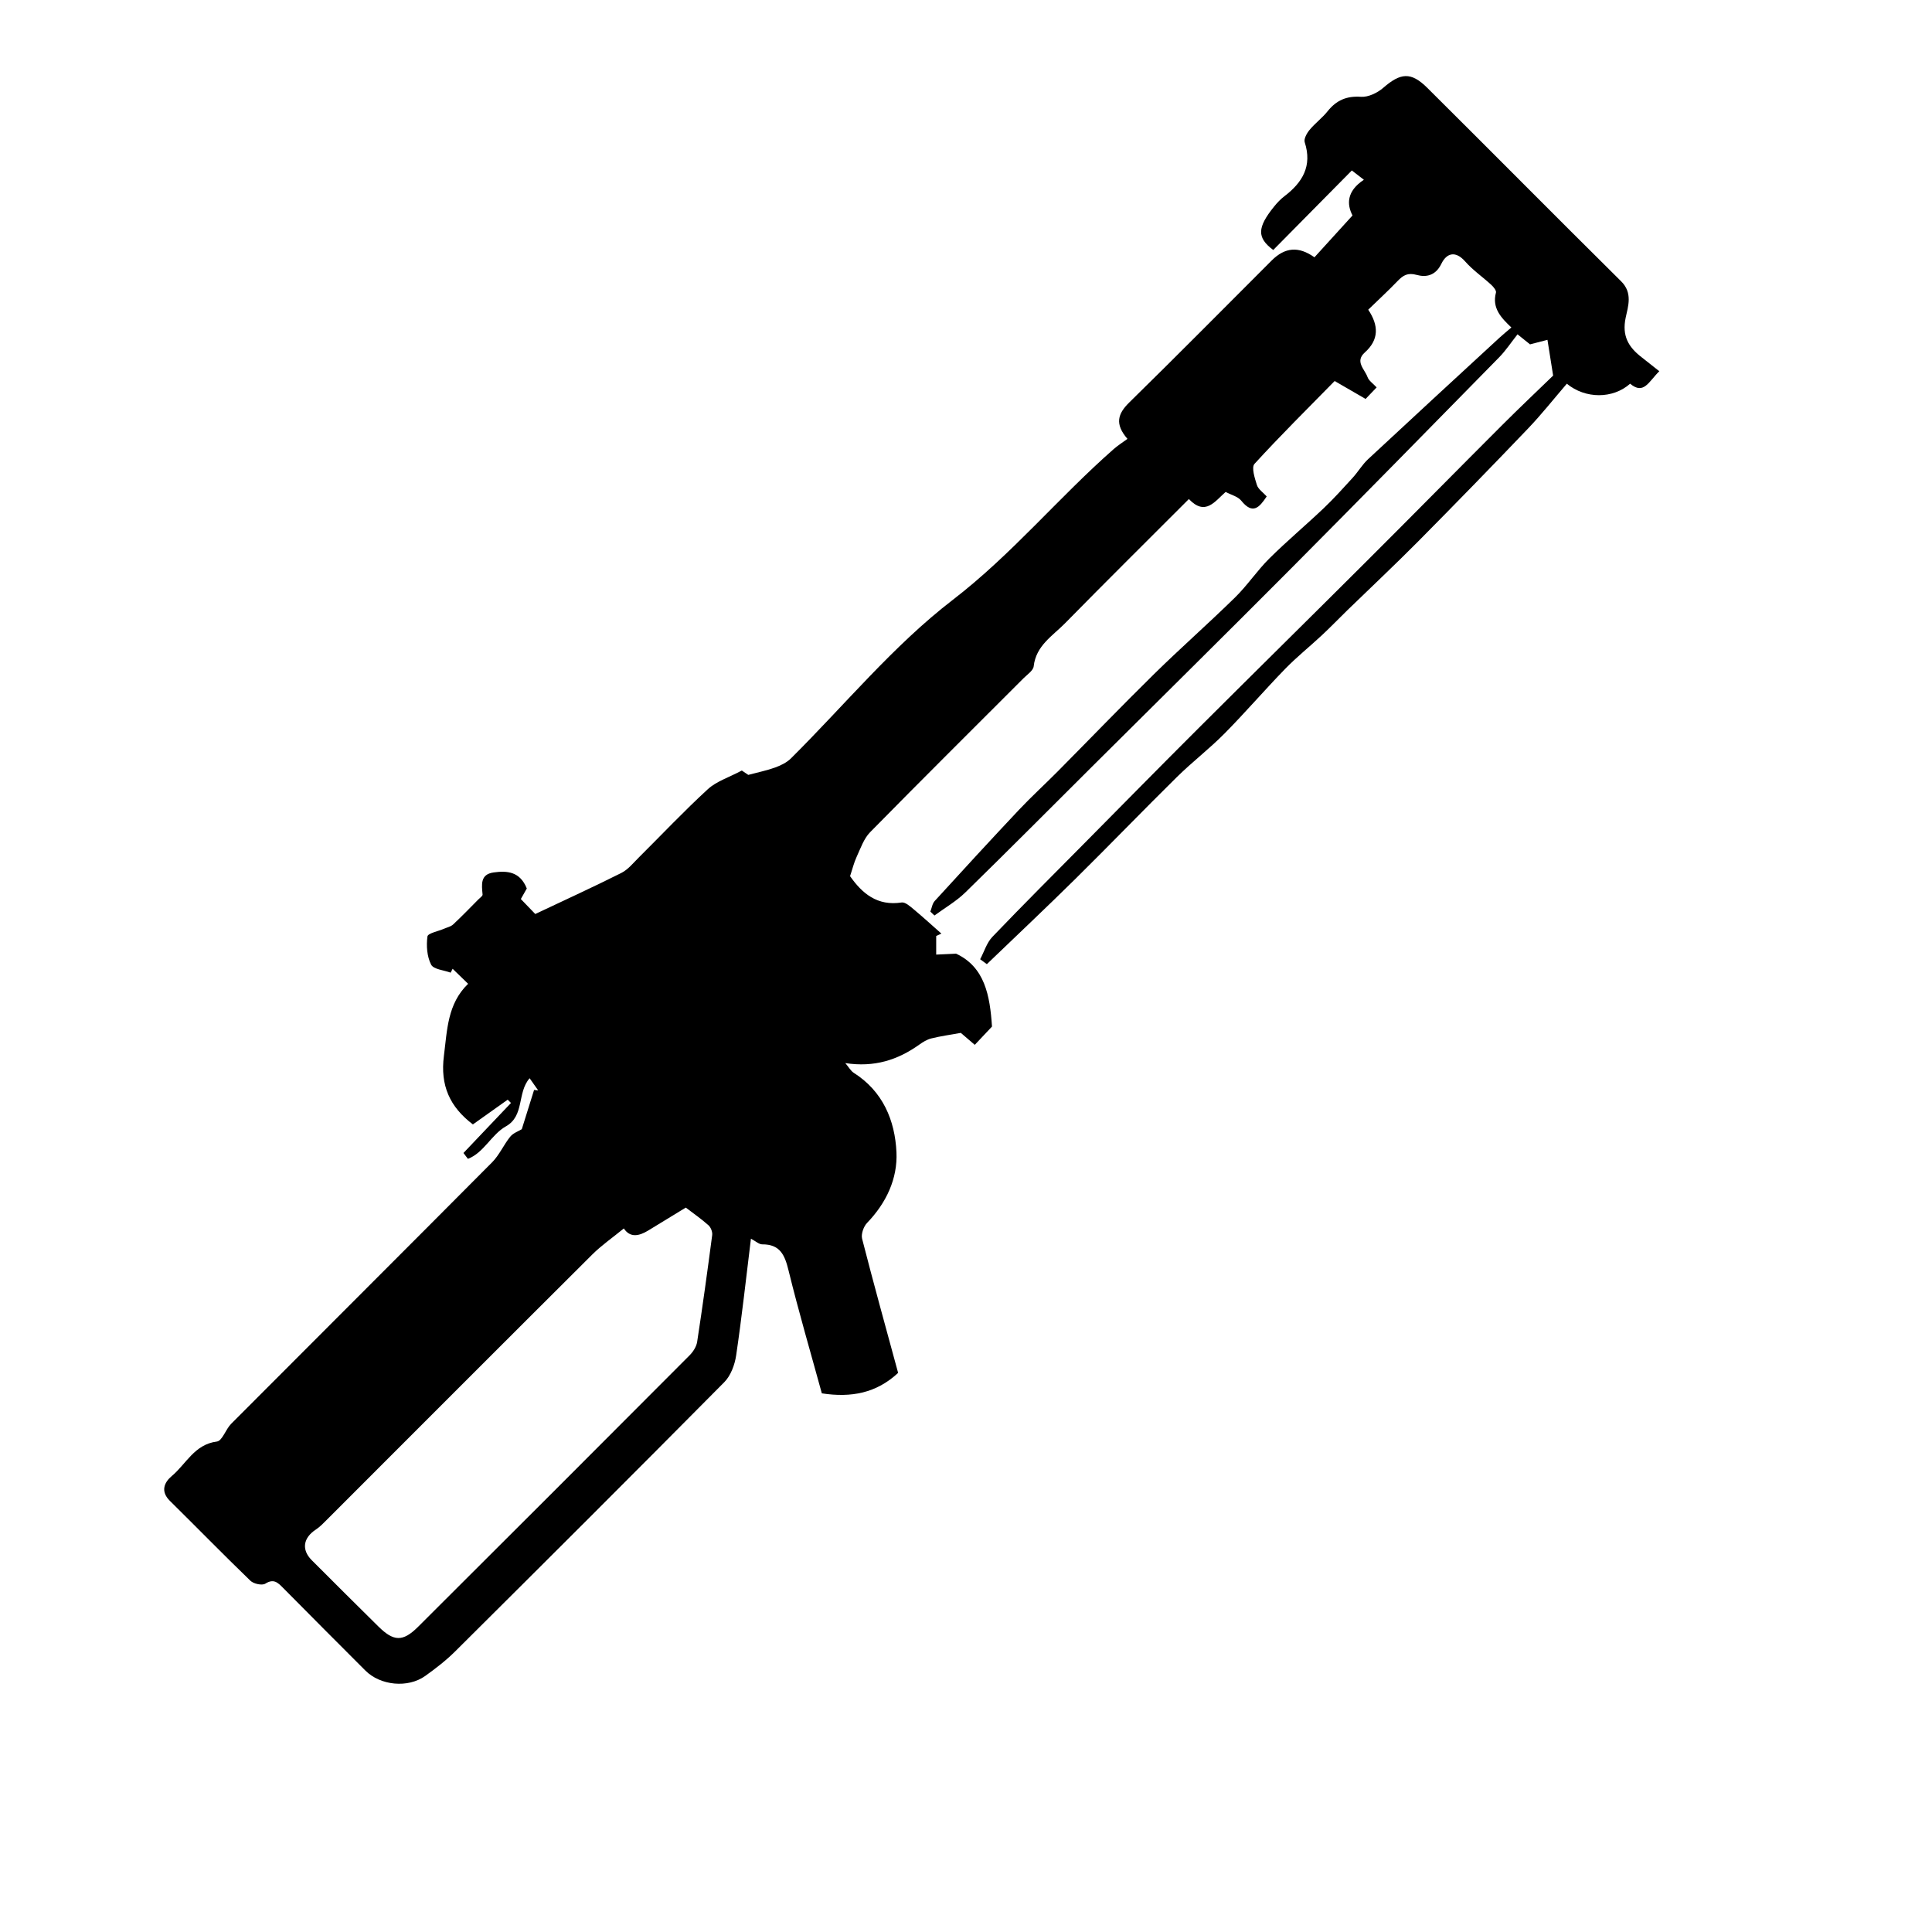 <svg id="Layer_1" data-name="Layer 1" xmlns="http://www.w3.org/2000/svg" viewBox="0 0 602.45 602.45">
  <g id="Bmx0GM.tif">
    <g>
      <path class="cls-1" d="m517.43,115.74c-3.34,3.29-4.87,7.47-9.11,3.91-5.41,4.79-13.96,4.76-19.74,0-4.01,4.66-7.82,9.5-12.06,13.94-11.35,11.88-22.82,23.65-34.38,35.32-7.22,7.28-14.7,14.29-22.05,21.43-2.63,2.56-5.18,5.22-7.86,7.72-3.78,3.53-7.85,6.78-11.45,10.48-6.44,6.62-12.47,13.65-18.96,20.21-4.7,4.75-10.06,8.85-14.82,13.54-10.62,10.47-20.97,21.21-31.58,31.69-9.12,9-18.45,17.79-27.69,26.67l-2.09-1.53c1.25-2.35,2.04-5.13,3.81-6.98,9.54-9.96,19.31-19.71,29.01-29.51,11.72-11.84,23.4-23.72,35.2-35.49,17.52-17.48,35.15-34.84,52.67-52.32,14.06-14.02,27.99-28.17,42.03-42.21,5.47-5.47,11.09-10.78,15.95-15.49-.59-3.74-1.14-7.18-1.77-11.15-1.4.36-3.21.83-5.44,1.41-1.1-.88-2.63-2.11-3.89-3.13-2.04,2.57-3.67,5.07-5.72,7.16-21.55,21.96-43.1,43.94-64.8,65.76-20.41,20.52-41.02,40.85-61.54,61.27-13.35,13.29-26.63,26.66-40.11,39.83-2.85,2.78-6.41,4.83-9.65,7.21-.43-.41-.86-.82-1.28-1.22.44-1.12.6-2.48,1.36-3.31,8.68-9.51,17.39-18.99,26.21-28.36,3.89-4.13,8.09-7.96,12.09-11.99,10.06-10.15,19.97-20.45,30.16-30.47,8.26-8.11,16.97-15.77,25.24-23.88,3.82-3.75,6.83-8.32,10.63-12.09,5.47-5.43,11.4-10.4,16.99-15.71,3.16-3,6.08-6.26,9.02-9.48,1.69-1.86,2.99-4.11,4.81-5.8,13.61-12.68,27.3-25.27,40.98-37.88,1.09-1.01,2.26-1.94,3.69-3.17-3.21-3.03-6.1-6.06-4.81-10.88.17-.64-.76-1.77-1.44-2.4-2.7-2.48-5.78-4.6-8.18-7.33-3.1-3.51-5.84-2.49-7.4.74-1.79,3.71-4.76,4.28-7.66,3.48-2.85-.79-4.27.12-6,1.91-2.91,3.03-6.01,5.88-9.15,8.93,3.25,4.87,3.43,9.32-1.07,13.34-3.17,2.84-.01,5.23.85,7.67.41,1.15,1.71,1.99,2.84,3.22-1.23,1.29-2.34,2.44-3.44,3.6-3.18-1.84-6.11-3.54-9.65-5.59-8.46,8.63-16.95,17.03-25,25.84-1,1.1.08,4.46.76,6.6.42,1.31,1.9,2.27,3.05,3.55-2.31,3.48-4.36,5.76-7.94,1.32-1.05-1.3-3.11-1.78-4.86-2.72-3.34,2.89-6.31,7.64-11.47,2.22-12.98,12.99-25.88,25.76-38.6,38.72-3.87,3.94-9.07,6.98-9.79,13.43-.15,1.36-2.03,2.58-3.21,3.77-15.95,15.97-31.98,31.87-47.8,47.97-1.96,2-2.96,5-4.18,7.64-.87,1.87-1.35,3.92-2.07,6.06,3.78,5.4,8.49,9.38,16.08,8.21,1.1-.17,2.59,1.15,3.67,2.05,2.97,2.47,5.83,5.09,8.73,7.65-.54.25-1.08.5-1.62.75v5.8c1.96-.09,3.93-.19,6.2-.29,8.93,4.16,10.56,13,11.2,22.73-1.31,1.39-3.26,3.45-5.37,5.7-1.77-1.52-3.27-2.81-4.35-3.73-3.32.6-6.3,1.01-9.21,1.73-1.34.33-2.62,1.13-3.77,1.95-6.69,4.76-13.97,7.13-23.04,5.74,1.1,1.29,1.69,2.43,2.63,3.03,9.1,5.77,12.86,14.85,13.32,24.77.38,8.24-3.18,15.83-9.16,22.03-1.1,1.14-1.92,3.5-1.55,4.95,3.58,13.97,7.44,27.87,11.23,41.82-6.78,6.31-14.6,7.79-23.79,6.38-3.47-12.67-7.22-25.42-10.38-38.32-1.17-4.79-2.62-8.18-8.22-8.14-.98,0-1.98-.96-3.51-1.76-1.53,12.43-2.84,24.45-4.61,36.4-.43,2.93-1.69,6.31-3.71,8.35-27.85,28.12-55.88,56.07-83.95,83.98-2.83,2.81-6.04,5.28-9.29,7.61-5.4,3.86-13.98,3.01-18.66-1.67-8.58-8.57-17.14-17.17-25.67-25.79-1.62-1.64-2.91-2.97-5.55-1.31-1,.63-3.63.05-4.63-.91-8.48-8.19-16.71-16.63-25.11-24.91-2.99-2.95-1.8-5.75.59-7.75,4.48-3.75,7.06-9.87,14.06-10.75,1.68-.21,2.75-3.83,4.45-5.53,27.11-27.2,54.32-54.32,81.39-81.56,2.26-2.28,3.59-5.45,5.64-7.98.92-1.14,2.57-1.69,3.6-2.33,1.27-4.05,2.55-8.15,3.83-12.24.43.05.86.1,1.28.14-.74-1.05-1.48-2.1-2.67-3.79-3.98,4.55-1.51,11.72-7.42,15.02-4.45,2.49-6.86,8.23-11.82,10.12-.46-.61-.93-1.22-1.39-1.83,4.94-5.2,9.88-10.4,14.82-15.6-.34-.34-.69-.68-1.03-1.02-3.57,2.54-7.14,5.07-10.85,7.71-7.24-5.48-10.22-12.18-9.04-21.37,1.04-8.08,1.07-16.2,7.55-22.48-1.94-1.88-3.39-3.28-4.83-4.68l-.62,1.21c-2.11-.79-5.33-1.02-6.09-2.51-1.29-2.52-1.53-5.9-1.14-8.78.14-1.02,3.38-1.62,5.2-2.42.96-.42,2.1-.65,2.82-1.33,2.71-2.53,5.28-5.2,7.89-7.83.47-.48,1.32-1.03,1.28-1.49-.27-3.06-.8-6.3,3.44-6.89,4.17-.58,8.22-.33,10.35,5-.4.71-1.08,1.91-1.86,3.29,1.86,1.93,3.6,3.73,4.5,4.67,9.44-4.47,18.22-8.47,26.83-12.8,2.09-1.05,3.72-3.1,5.44-4.81,7.17-7.12,14.11-14.49,21.55-21.32,2.67-2.45,6.5-3.63,10.59-5.81.24.16,1.41.95,2.01,1.36,3.1-.83,5.8-1.37,8.36-2.3,1.76-.64,3.61-1.53,4.92-2.82,16.74-16.61,31.94-35.2,50.48-49.45,18.44-14.18,32.97-31.89,50.17-47.01,1.26-1.11,2.7-2.02,4.31-3.2-4.05-4.68-3-7.86.58-11.37,14.92-14.61,29.6-29.47,44.38-44.24,4.16-4.16,8.42-4.52,13.35-1.01,3.8-4.18,7.64-8.39,11.87-13.05-1.79-3.44-1.88-7.55,3.54-11.13-1.21-.93-2.09-1.62-3.75-2.9-8.27,8.37-16.4,16.59-24.51,24.8-5.11-3.83-5.06-6.95.28-13.56.95-1.17,2.01-2.3,3.21-3.21,5.64-4.3,8.72-9.42,6.33-16.82-.34-1.04.65-2.83,1.52-3.87,1.71-2.07,3.94-3.71,5.61-5.8,2.74-3.43,5.92-4.82,10.43-4.51,2.26.15,5.1-1.22,6.91-2.79,5.4-4.69,8.64-5.08,13.76.01,20.2,20.06,40.22,40.3,60.44,60.32,3.66,3.62,2.15,7.84,1.41,11.33-1.2,5.69.87,9.17,4.93,12.31,1.73,1.34,3.43,2.71,5.54,4.38ZM194.52,383.07c-3.58,2.93-6.93,5.24-9.77,8.06-27.57,27.45-55.05,55-82.56,82.5-1.18,1.18-2.35,2.45-3.73,3.35-3.91,2.57-4.51,6.25-1.27,9.51,6.89,6.92,13.83,13.8,20.78,20.67,4.78,4.73,7.62,4.87,12.37.15,28.28-28.17,56.5-56.4,84.68-84.67,1.11-1.11,2.14-2.71,2.37-4.21,1.7-11.08,3.23-22.18,4.69-33.29.13-.97-.41-2.39-1.14-3.05-2.2-1.97-4.65-3.66-7.09-5.53-4.02,2.45-7.87,4.81-11.72,7.15-2.87,1.75-5.62,2.33-7.6-.64Z"/>
    </g>
  </g>
</svg>